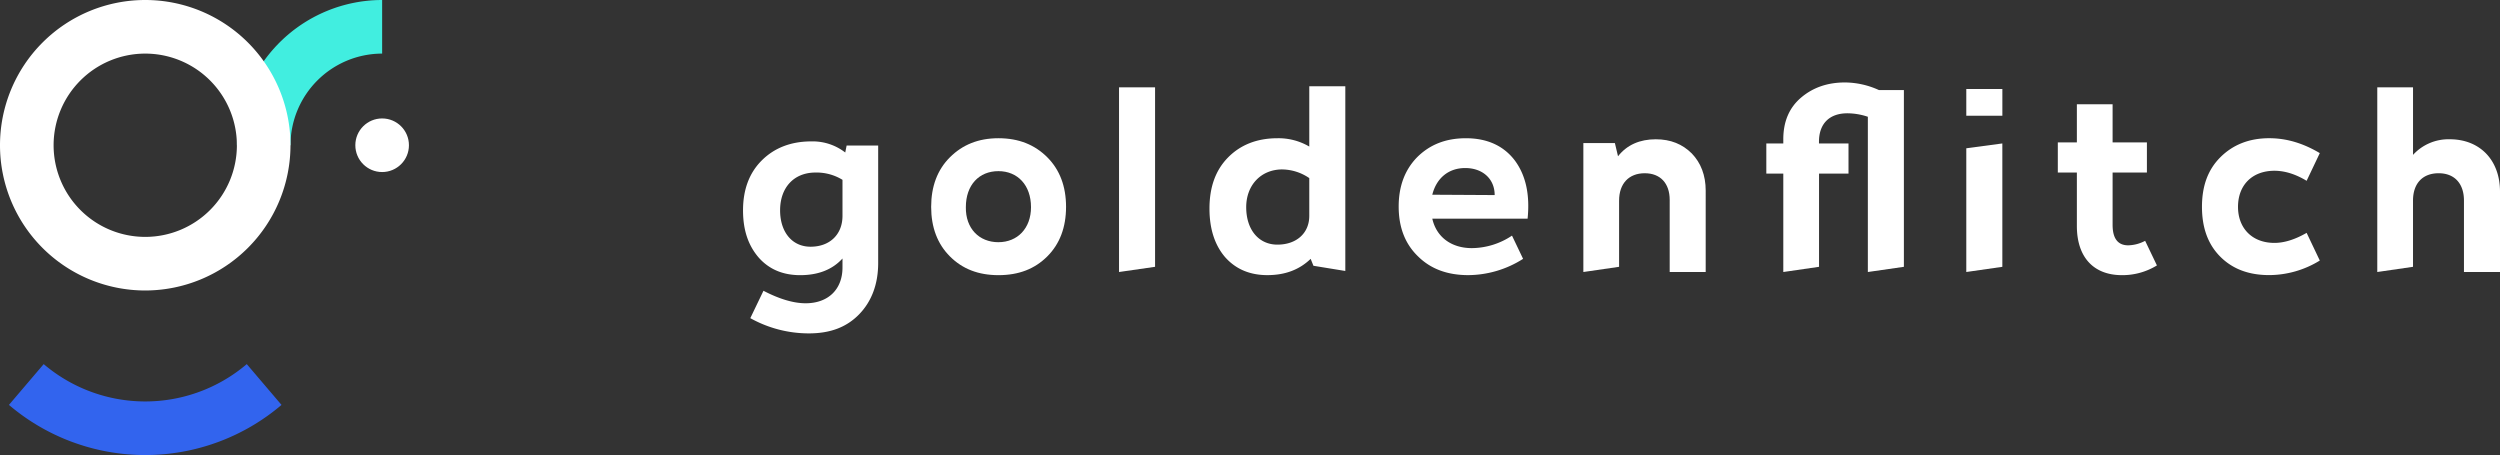 <svg xmlns="http://www.w3.org/2000/svg" width="1111.15" height="202.253" viewBox="0 0 1111.15 202.253"><rect x="0" y="0" width="1111.15" height="202.253" fill="#333333" stroke="none"/><defs><style>.a{fill:#fff;}.b{fill:#41eee0;}.c{fill:rgba(255,255,255,0);}.d{fill:#3264ee;}</style></defs><g transform="translate(-88.244 -75.351)"><g transform="translate(88.244 75.351)"><path class="a" d="M875.925,214.32v-4c-4.467,4.928-10.784,7.405-18.793,7.405q-11.555,0-18.483-7.854c-4.622-5.392-6.929-12.166-6.929-20.945q0-13.866,8.315-22.18c5.559-5.559,12.94-8.473,22.025-8.473a23.649,23.649,0,0,1,15.088,4.932l.615-3.081h14.024v52.214c0,9.395-2.926,17.1-8.473,22.8s-12.781,8.469-22.331,8.469a53.44,53.44,0,0,1-26.032-6.774l5.853-12.17c7.088,3.7,13.4,5.559,18.793,5.559C869.608,230.186,875.925,224.024,875.925,214.32Zm0-22.95V175.352a21.948,21.948,0,0,0-12.015-3.236c-9.53,0-15.712,6.623-15.712,16.792,0,9.549,5.237,16.172,13.556,16.172C870.223,205.08,875.925,199.688,875.925,191.369Z" transform="translate(-501.473 -95.427)"/><path class="a" d="M1050.638,207.244c-5.559-5.559-8.338-12.94-8.338-22.025s2.779-16.482,8.338-22.025,12.627-8.473,21.561-8.473c9.089,0,16.172,2.926,21.719,8.473s8.338,12.936,8.338,22.025-2.779,16.478-8.338,22.025-12.631,8.338-21.719,8.338C1063.265,215.582,1056.181,212.8,1050.638,207.244Zm21.561-6.317c8.473,0,14.481-6.158,14.481-15.557,0-9.855-6.008-16.018-14.481-16.018-8.624,0-14.477,6.162-14.477,16.018-.155,9.406,5.853,15.565,14.477,15.565Z" transform="translate(-628.44 -93.286)"/><path class="a" d="M1268.618,177.506l-16.018,2.307V97.72h16.018Z" transform="translate(-755.237 -58.919)"/><path class="a" d="M1384.029,119.655a27,27,0,0,1,14.171,3.7V96.55h16.018v82.1l-14.171-2.311-1.231-3.081c-4.927,4.765-11.245,7.238-19.254,7.238-7.7,0-14.016-2.617-18.789-8.009-4.622-5.388-6.933-12.627-6.933-21.561,0-9.4,2.617-16.943,8.164-22.633S1374.948,119.655,1384.029,119.655Zm2.156,13.862c-9.395,0-16.018,6.933-16.018,16.788,0,10.014,5.559,16.637,13.862,16.637,8.469,0,14.171-5.082,14.171-12.785V137.368A21.782,21.782,0,0,0,1386.185,133.517Z" transform="translate(-816.278 -58.213)"/><path class="a" d="M1595.519,154.74c9.53,0,16.788,3.391,21.719,9.859,4.928,6.623,6.774,15.247,5.7,25.877h-42.359c1.85,8.315,8.628,13.1,17.558,13.1A32.394,32.394,0,0,0,1616,198.02l4.932,10.324a45.826,45.826,0,0,1-24.336,7.238c-9.089,0-16.482-2.617-22.18-8.16-5.853-5.559-8.779-12.94-8.779-22.335,0-9.089,2.78-16.327,8.164-21.87C1579.347,157.666,1586.43,154.74,1595.519,154.74Zm-.31,13.246c-7.389,0-12.782,4.467-14.632,11.86L1608.3,180C1608.3,172.763,1602.913,167.986,1595.209,167.986Z" transform="translate(-943.98 -93.298)"/><path class="b" d="M288.984,64.555H265.16A64.63,64.63,0,0,1,329.719,0V23.824A40.779,40.779,0,0,0,288.984,64.555Z" transform="translate(-159.874)"/><path class="a" d="M1788.233,212.591,1772.35,214.9V157.6h14.016l1.39,5.853c4-5.082,9.7-7.544,16.788-7.544,6.623,0,11.86,2.16,16.018,6.317,4.006,4.157,6.162,9.7,6.162,16.482V214.9h-16V182.863c0-7.393-4.157-11.86-11.09-11.86-7.084,0-11.4,4.622-11.4,12.166Z" transform="translate(-1068.612 -94.004)"/><path class="a" d="M2013.68,119.4v13.4h-13.1v41.434l-15.883,2.307V132.8h-7.544V119.4h7.544v-1.85q0-11.781,7.854-18.479c5.237-4.467,11.706-6.778,19.563-6.778a36.79,36.79,0,0,1,15.089,3.387h11.09v78.555l-16.018,2.307v-69a28.919,28.919,0,0,0-9.089-1.541c-8.009,0-12.631,4.622-12.631,12.631v.77Z" transform="translate(-1192.093 -55.645)"/><path class="a" d="M2217.033,99.66v11.86H2201V99.66ZM2201,126l16.021-2.156V178.68l-16.021,2.3Z" transform="translate(-1327.061 -60.089)"/><path class="a" d="M2342.253,177.413l5.237,10.935a29.268,29.268,0,0,1-15.557,4.328c-12.63,0-20.024-8.009-20.024-21.87V147.07h-8.469v-13.4h8.469V116.73h15.883v16.943h15.247v13.4h-15.247v23.26c0,6.008,2.311,9.085,6.933,9.085A16.667,16.667,0,0,0,2342.253,177.413Z" transform="translate(-1388.825 -70.381)"/><path class="a" d="M2480.828,185.22c0,9.53,6.313,16.018,16.172,16.018,4.467,0,9.24-1.541,14.322-4.467l5.856,12.309a43.115,43.115,0,0,1-22.49,6.468c-8.934,0-16.172-2.617-21.715-8.16s-8.164-12.94-8.164-22.18,2.617-16.482,8.164-22.025,12.781-8.473,21.715-8.473c7.854,0,15.247,2.311,22.49,6.623l-5.856,12.309c-5.083-3.077-9.855-4.467-14.322-4.467C2487.141,169.2,2480.828,175.516,2480.828,185.22Z" transform="translate(-1486.121 -93.28)"/><path class="a" d="M2676.933,97.72v30.034a21.337,21.337,0,0,1,16.323-6.933c13.4,0,22.335,9.244,22.335,23.26v35.736h-16.018V148.084c0-7.7-4.312-12.166-11.245-12.166-7.084,0-11.4,4.467-11.4,12.166v29.423l-15.883,2.307V97.72Z" transform="translate(-1604.441 -58.919)"/><circle class="c" cx="52.643" cy="52.643" r="52.643" transform="translate(11.912 11.912)"/><path class="a" d="M64.555,129.11A64.555,64.555,0,1,1,129.11,64.555,64.626,64.626,0,0,1,64.555,129.11Zm0-105.286a40.731,40.731,0,1,0,40.731,40.731A40.731,40.731,0,0,0,64.555,23.824Z"/><circle class="a" cx="11.912" cy="11.912" r="11.912" transform="translate(157.932 52.643)"/><path class="d" d="M70.589,447.991A93.5,93.5,0,0,1,10,425.7L25.451,407.57a69.657,69.657,0,0,0,90.257,0l15.446,18.138a93.512,93.512,0,0,1-60.564,22.283Z" transform="translate(-6.03 -245.738)"/></g></g></svg>